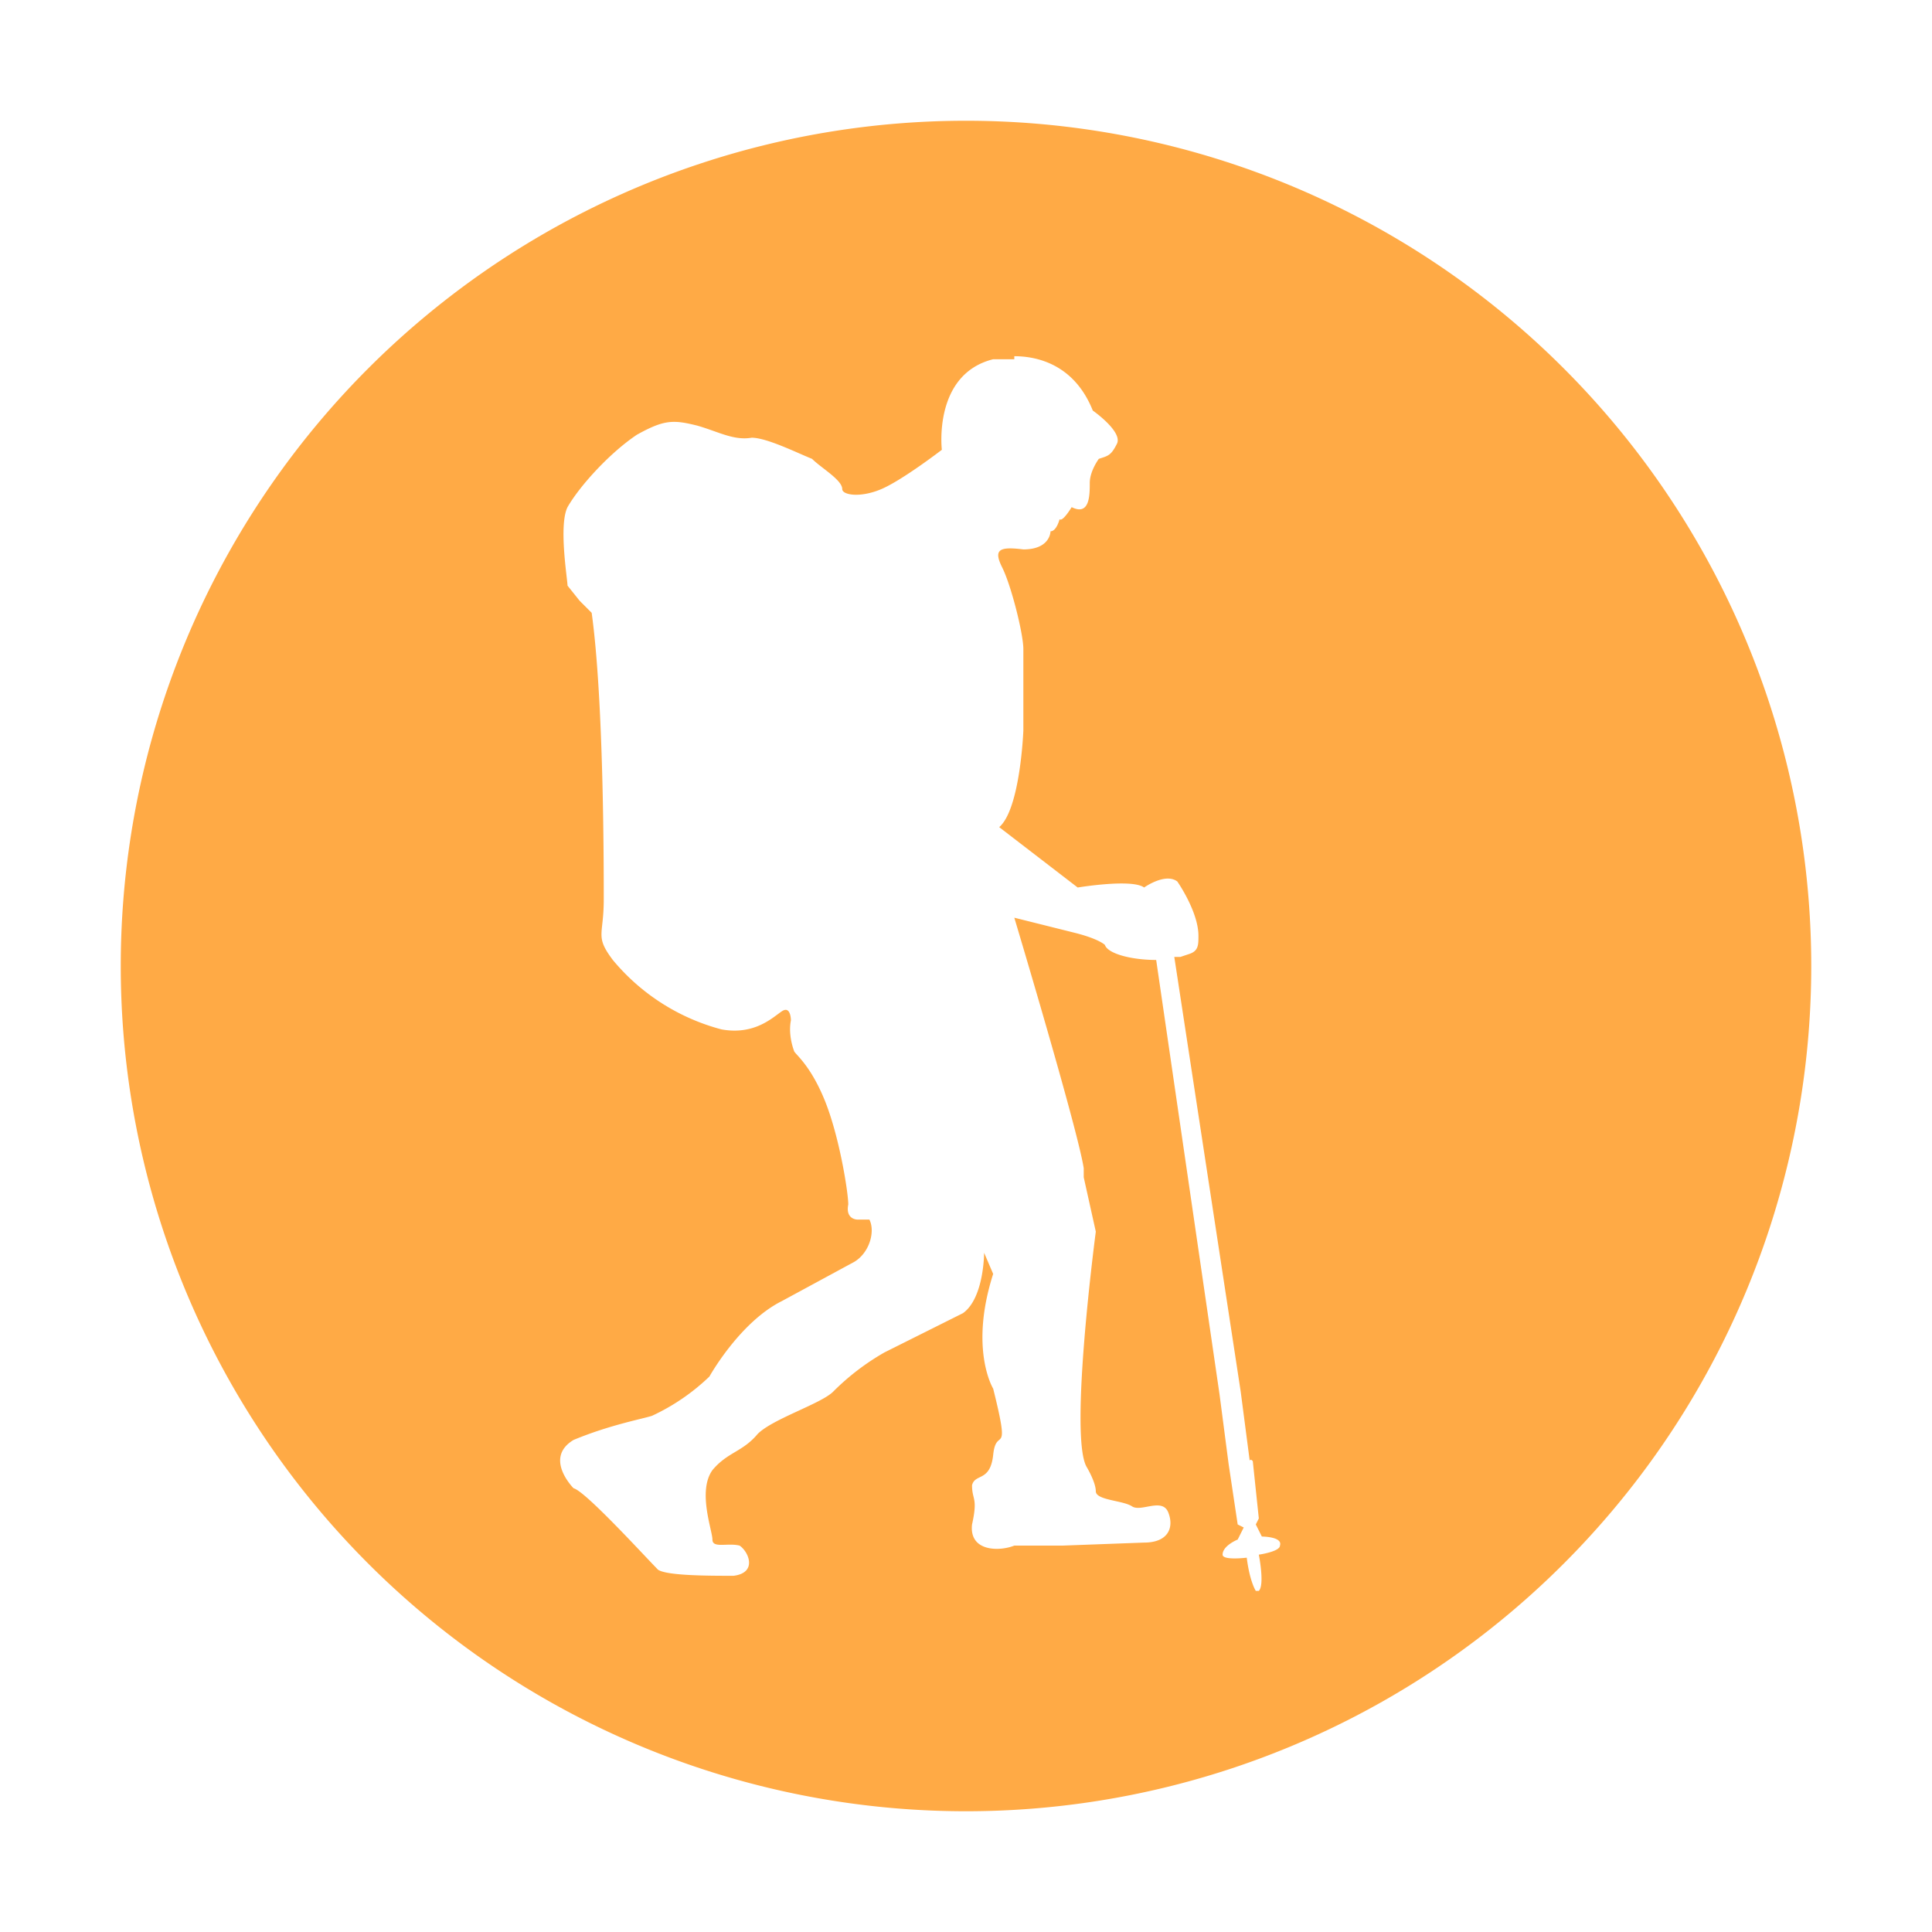 <svg xmlns="http://www.w3.org/2000/svg" xmlns:svg="http://www.w3.org/2000/svg" id="svg4470" width="64" height="64"><path id="path31" fill="#ffaa45" fill-opacity="1" fill-rule="nonzero" stroke="none" stroke-width=".958" d="M32 4a28 28 0 1 0 0 56 28 28 0 0 0 0-56zm1.6 7.8c.8 0 2 .3 2.6 1.8 0 0 1 .7.8 1.1-.2.4-.3.4-.6.5 0 0-.3.4-.3.8s0 1.1-.6.8c0 0-.3.5-.4.4 0 0-.1.4-.3.4 0 0 0 .6-.9.6-.8-.1-1 0-.7.6.3.6.7 2.2.7 2.7v2.7s-.1 2.6-.8 3.2l2.6 2s1.8-.3 2.2 0c0 0 .7-.5 1.1-.2 0 0 .7 1 .7 1.8 0 .3 0 .5-.3.6l-.3.1h-.2l2.2 14.4.3 2.3s0-.1.1 0l.2 1.9-.1.2.2.4s.7 0 .6.3c0 .2-.7.3-.7.3s.2 1 0 1.2h-.1s-.2-.3-.3-1.1c0 0-.8.1-.8-.1 0-.3.5-.5.5-.5l.2-.4-.2-.1-.3-2-.3-2.3-2.1-14.4c-.8 0-1.6-.2-1.7-.5 0 0-.2-.2-1-.4l-2-.5s2.1 7 2.3 8.3v.3l.4 1.8s-.9 6.8-.3 7.8c0 0 .3.5.3.8 0 .3.9.3 1.2.5.3.2 1-.3 1.2.2.2.5 0 1-.8 1l-2.7.1h-1.6c-.5.2-1.5.2-1.4-.7.2-.9 0-.8 0-1.3.1-.4.6-.1.7-1 .1-1 .6.2 0-2.2 0 0-.8-1.3 0-3.8l-.3-.7s0 1.5-.7 2l-2.6 1.3a8 8 0 0 0-1.7 1.3c-.4.4-2 .9-2.5 1.4-.5.6-1 .6-1.5 1.2-.5.7 0 2 0 2.3 0 .3.5.1.9.2.3.2.6.9-.2 1-.8 0-2.2 0-2.5-.2-.4-.4-2.4-2.6-2.8-2.7 0 0-1-1 0-1.6 1.2-.5 2.3-.7 2.6-.8a7 7 0 0 0 1.9-1.3s1-1.8 2.4-2.5l2.4-1.3c.5-.3.7-1 .5-1.4h-.4s-.4 0-.3-.5c0-.4-.3-2.3-.8-3.5-.5-1.2-1-1.5-1-1.6 0 0-.2-.5-.1-1 0 0 0-.5-.3-.3s-.9.8-2 .6a7 7 0 0 1-3.6-2.3c-.6-.8-.3-.8-.3-2s0-6.6-.4-9.5l-.4-.4-.4-.5c0-.2-.3-2 0-2.6.4-.7 1.4-1.8 2.3-2.4.9-.5 1.2-.5 2-.3.7.2 1.2.5 1.8.4.5 0 1.5.5 2 .7.3.3 1 .7 1 1 0 .2.6.3 1.3 0 .7-.3 2-1.3 2-1.3s-.3-2.5 1.7-3h.7z"/></svg>
